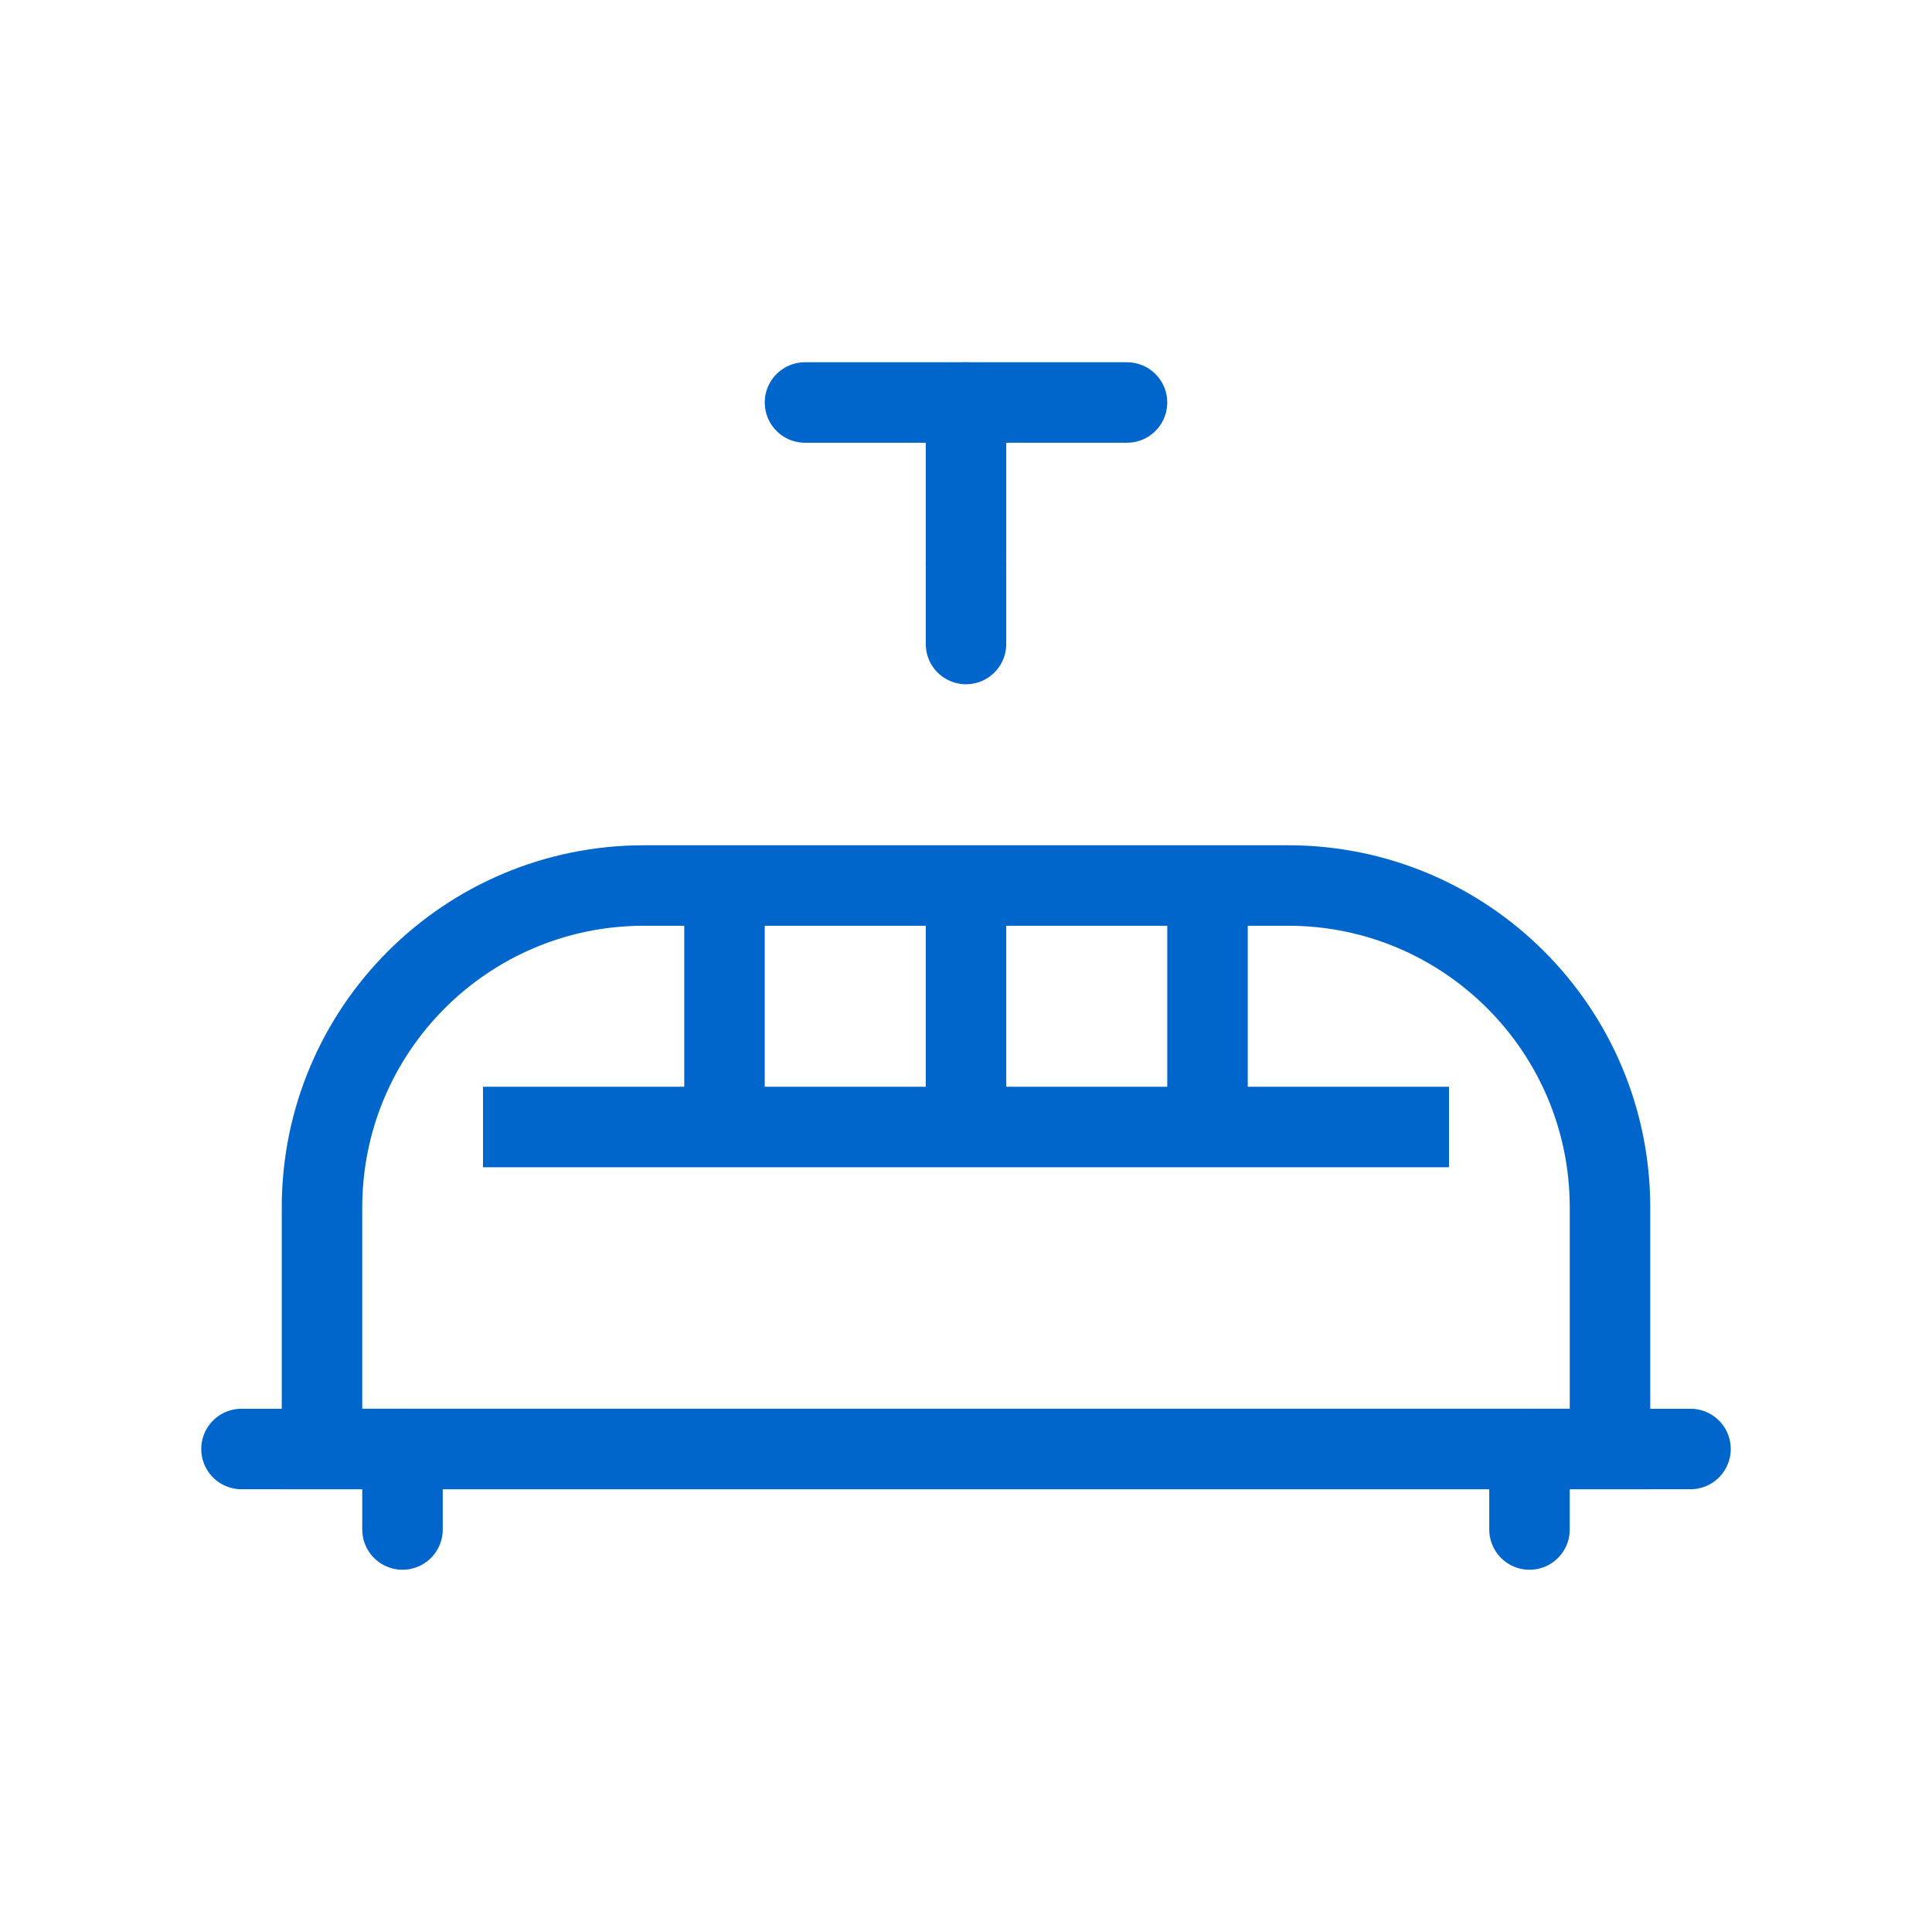 <svg width="48" height="48" viewBox="0 0 48 48" fill="none" xmlns="http://www.w3.org/2000/svg">
    <path d="M24 16V10" stroke="#0066CC" stroke-width="2" stroke-linecap="round"/>
    <path d="M28 10H20" stroke="#0066CC" stroke-width="2" stroke-linecap="round"/>
    <path d="M8 30C8 25.582 11.582 22 16 22H32C36.418 22 40 25.582 40 30V36H8V30Z" stroke="#0066CC" stroke-width="2"/>
    <path d="M6 36H42" stroke="#0066CC" stroke-width="2" stroke-linecap="round"/>
    <path d="M10 36V38" stroke="#0066CC" stroke-width="2" stroke-linecap="round"/>
    <path d="M38 36V38" stroke="#0066CC" stroke-width="2" stroke-linecap="round"/>
    <path d="M18 22V28" stroke="#0066CC" stroke-width="2"/>
    <path d="M24 22V28" stroke="#0066CC" stroke-width="2"/>
    <path d="M30 22V28" stroke="#0066CC" stroke-width="2"/>
    <path d="M12 28H36" stroke="#0066CC" stroke-width="2"/>
    <path fill-rule="evenodd" clip-rule="evenodd" d="M25 14C25 14.552 24.552 15 24 15C23.448 15 23 14.552 23 14C23 13.448 23.448 13 24 13C24.552 13 25 13.448 25 14Z" fill="#0066CC"/>
</svg>
